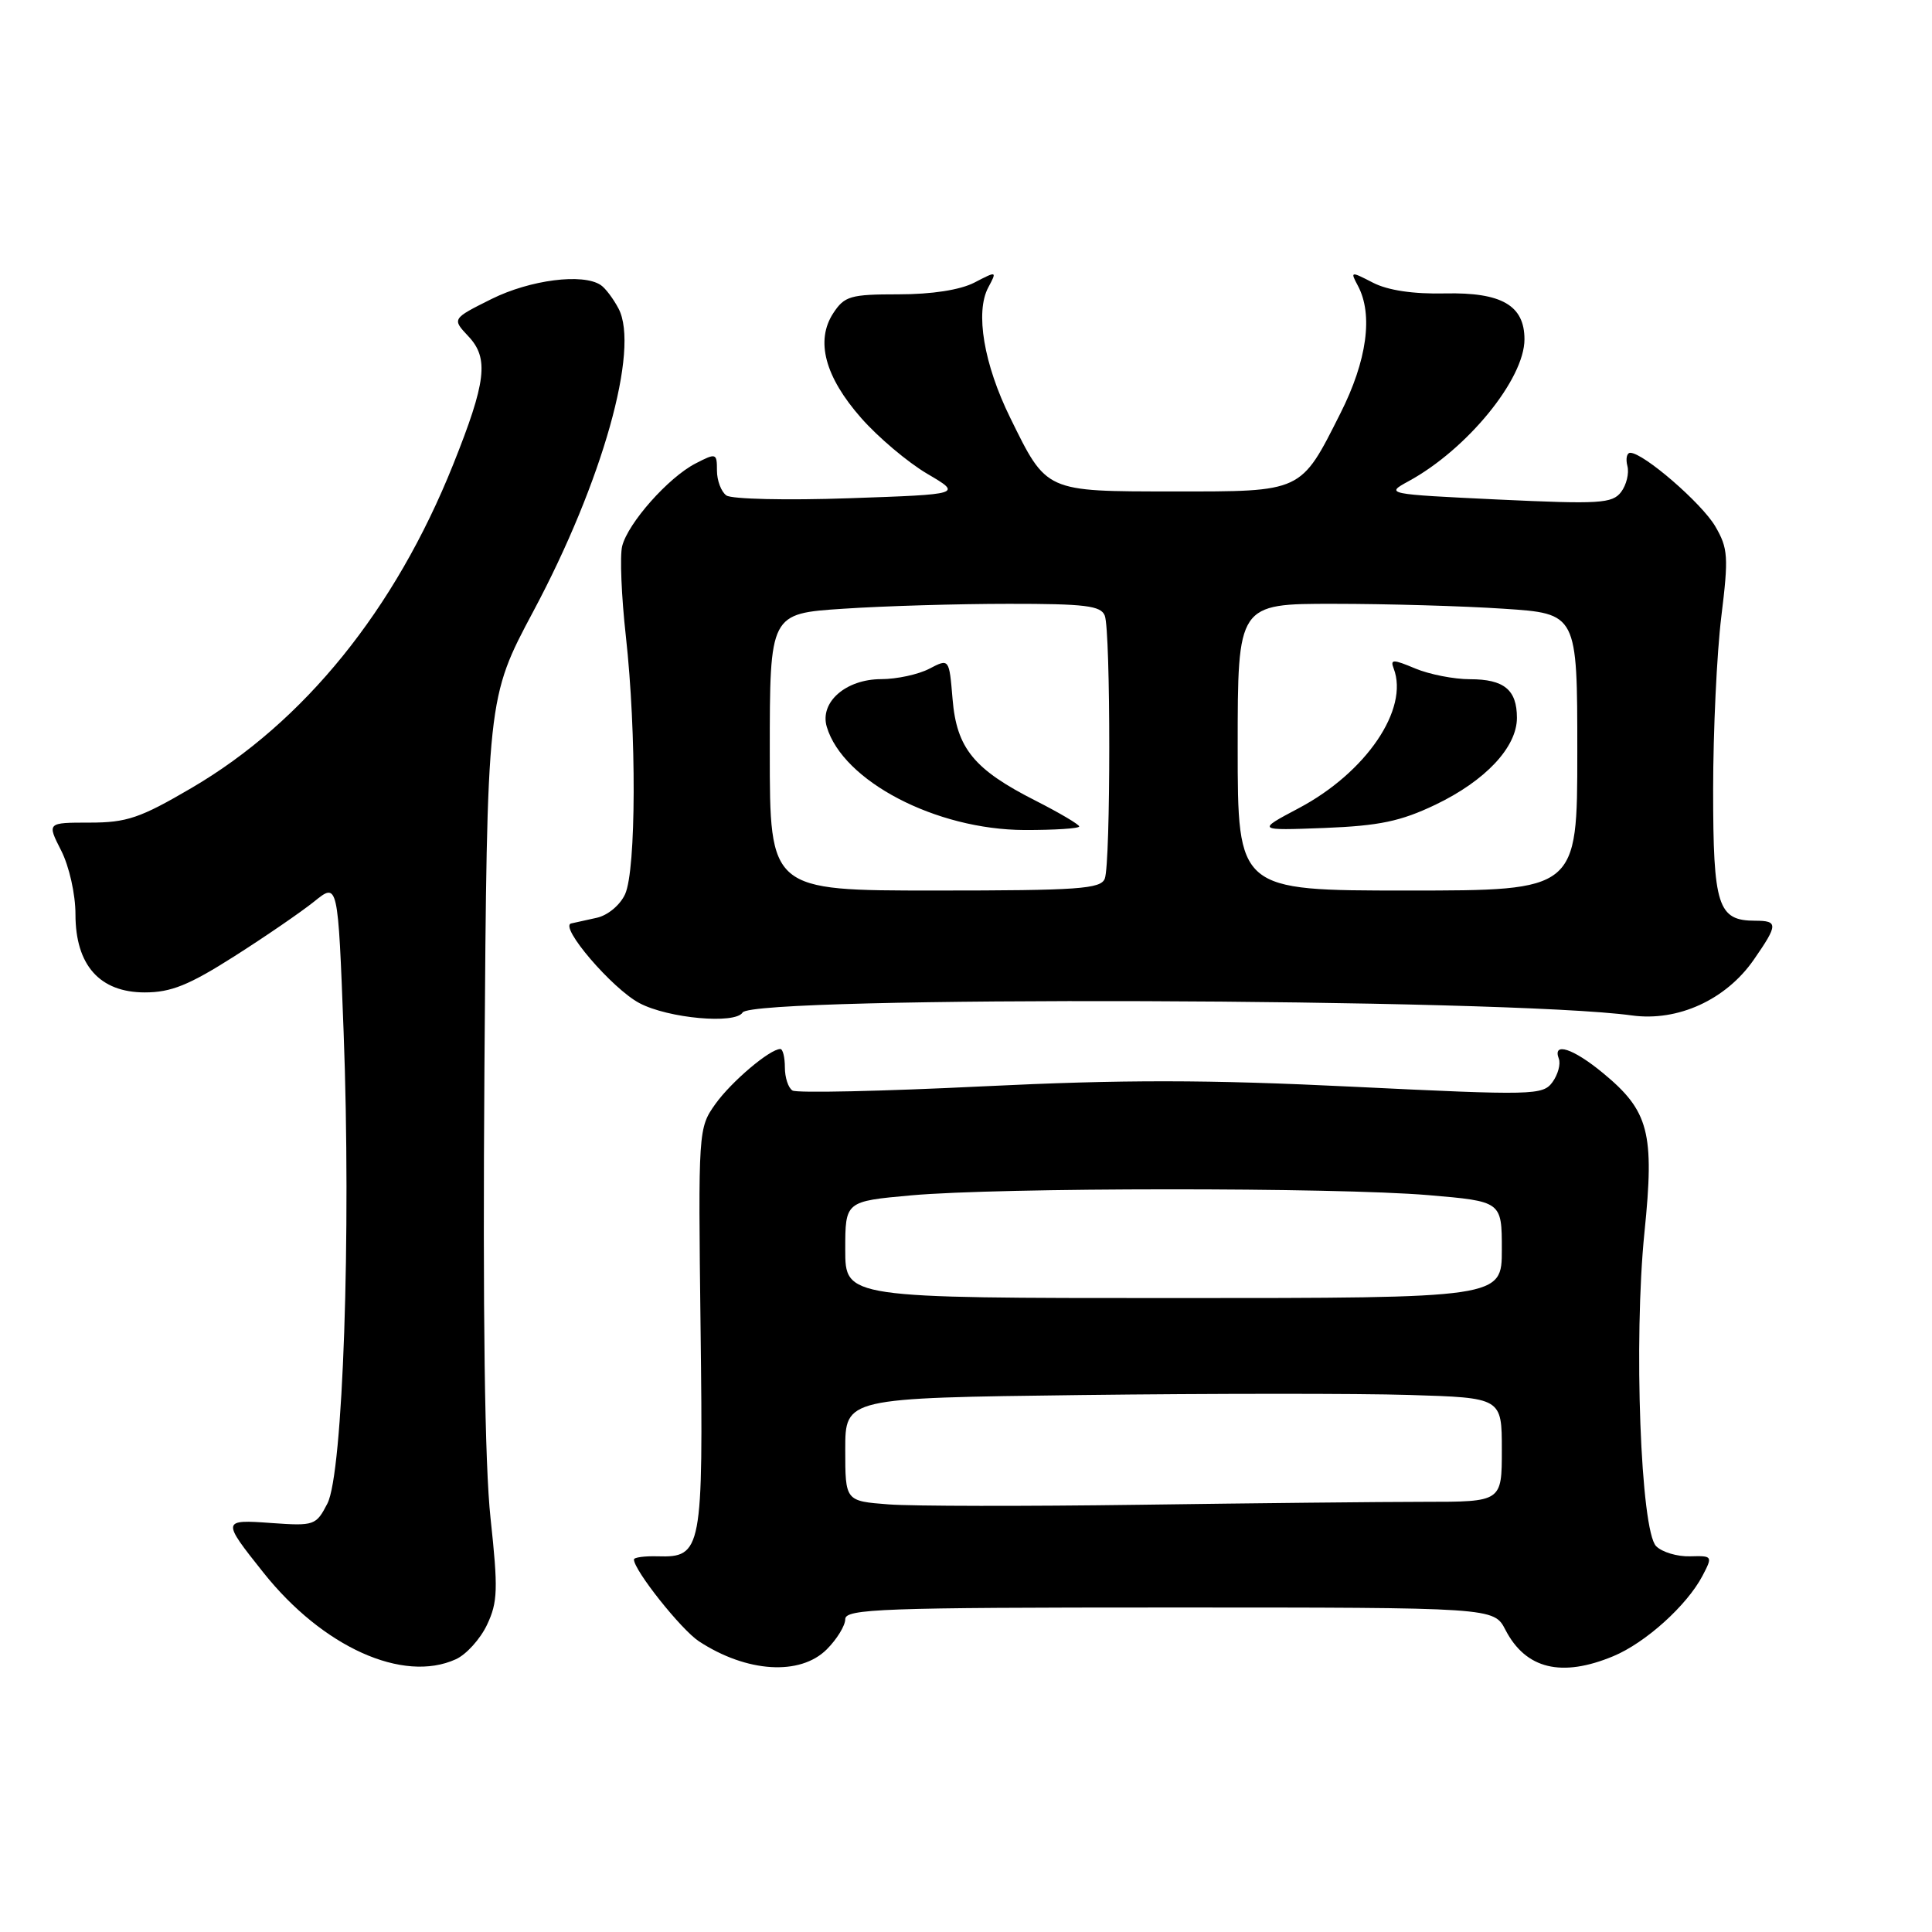 <?xml version="1.0" encoding="UTF-8" standalone="no"?>
<!DOCTYPE svg PUBLIC "-//W3C//DTD SVG 1.1//EN" "http://www.w3.org/Graphics/SVG/1.1/DTD/svg11.dtd" >
<svg xmlns="http://www.w3.org/2000/svg" xmlns:xlink="http://www.w3.org/1999/xlink" version="1.1" viewBox="0 0 256 256">
 <g >
 <path fill="currentColor"
d=" M 60.40 219.86 C 61.78 219.24 63.64 217.18 64.53 215.30 C 65.96 212.29 66.01 210.56 65.00 201.18 C 64.23 194.08 63.96 174.07 64.19 141.50 C 64.54 92.50 64.54 92.50 70.67 81.00 C 79.83 63.85 84.78 46.24 81.96 40.89 C 81.27 39.58 80.21 38.17 79.60 37.77 C 77.23 36.18 70.24 37.08 65.13 39.62 C 59.88 42.24 59.88 42.24 62.08 44.58 C 64.80 47.48 64.43 50.60 60.04 61.57 C 52.34 80.79 40.30 95.68 25.38 104.41 C 18.57 108.40 16.80 109.00 11.88 109.00 C 6.22 109.00 6.22 109.00 8.11 112.71 C 9.17 114.80 10.00 118.49 10.00 121.16 C 10.00 127.89 13.21 131.50 19.18 131.50 C 22.66 131.50 25.03 130.54 31.01 126.74 C 35.13 124.12 39.91 120.84 41.64 119.45 C 44.78 116.91 44.78 116.91 45.53 136.71 C 46.54 163.42 45.45 195.24 43.38 199.23 C 41.88 202.13 41.64 202.21 35.98 201.81 C 29.38 201.33 29.37 201.43 34.89 208.36 C 42.75 218.25 53.41 223.05 60.40 219.86 Z  M 109.55 218.55 C 110.90 217.20 112.00 215.40 112.00 214.55 C 112.00 213.18 116.88 213.00 154.97 213.00 C 197.95 213.00 197.95 213.00 199.48 215.97 C 202.17 221.16 206.91 222.31 213.78 219.45 C 218.05 217.67 223.52 212.73 225.58 208.82 C 226.96 206.18 226.93 206.14 223.93 206.22 C 222.25 206.27 220.24 205.67 219.45 204.88 C 217.39 202.82 216.45 177.56 217.90 163.28 C 219.25 150.08 218.50 147.21 212.40 142.18 C 208.44 138.91 205.69 138.02 206.55 140.28 C 206.82 140.98 206.44 142.38 205.71 143.39 C 204.43 145.13 203.22 145.16 179.34 144.00 C 159.90 143.05 148.91 143.04 130.16 143.95 C 116.88 144.60 105.56 144.85 105.01 144.50 C 104.45 144.16 104.00 142.78 104.00 141.44 C 104.00 140.10 103.73 139.00 103.40 139.00 C 102.01 139.00 96.91 143.32 94.79 146.29 C 92.53 149.47 92.51 149.75 92.83 176.00 C 93.19 205.46 93.01 206.39 87.15 206.22 C 85.42 206.17 84.00 206.36 84.00 206.64 C 84.00 208.06 90.25 215.93 92.61 217.48 C 98.94 221.63 106.02 222.07 109.55 218.55 Z  M 98.40 134.16 C 99.78 131.93 199.58 132.26 216.23 134.55 C 222.33 135.39 228.71 132.47 232.39 127.16 C 235.61 122.52 235.63 122.00 232.57 122.00 C 227.62 122.00 227.00 120.07 227.00 104.68 C 227.00 96.88 227.49 86.55 228.08 81.73 C 229.06 73.78 228.98 72.65 227.28 69.74 C 225.49 66.68 217.77 60.00 216.02 60.00 C 215.56 60.00 215.39 60.79 215.64 61.75 C 215.89 62.71 215.51 64.26 214.80 65.20 C 213.63 66.72 211.95 66.82 198.50 66.19 C 183.65 65.48 183.53 65.46 186.63 63.77 C 194.38 59.56 202.00 50.24 202.00 44.96 C 202.00 40.47 198.97 38.72 191.50 38.88 C 187.25 38.98 183.88 38.47 181.91 37.45 C 178.96 35.93 178.90 35.94 179.93 37.87 C 181.97 41.69 181.14 47.78 177.61 54.77 C 172.32 65.28 172.64 65.13 155.49 65.12 C 138.45 65.11 138.71 65.23 133.86 55.36 C 130.36 48.25 129.20 41.36 130.95 38.09 C 132.12 35.90 132.10 35.89 129.12 37.44 C 127.22 38.42 123.48 39.00 119.07 39.00 C 112.68 39.00 111.90 39.23 110.41 41.50 C 108.03 45.14 109.30 49.93 114.12 55.40 C 116.36 57.95 120.29 61.26 122.85 62.77 C 127.50 65.50 127.50 65.50 112.50 66.02 C 104.25 66.31 96.94 66.14 96.25 65.65 C 95.56 65.16 95.00 63.67 95.00 62.35 C 95.00 60.03 94.90 60.00 92.15 61.42 C 88.55 63.28 83.21 69.31 82.44 72.37 C 82.12 73.65 82.34 79.03 82.93 84.31 C 84.35 97.09 84.30 115.25 82.83 118.48 C 82.17 119.93 80.53 121.29 79.08 121.61 C 77.66 121.92 76.14 122.26 75.69 122.36 C 74.03 122.73 81.11 131.01 84.73 132.92 C 88.55 134.94 97.43 135.74 98.40 134.16 Z  M 117.75 199.34 C 112.00 198.90 112.00 198.90 112.00 192.07 C 112.00 185.24 112.00 185.24 143.25 184.85 C 160.44 184.64 180.01 184.63 186.75 184.84 C 199.00 185.21 199.00 185.21 199.00 192.11 C 199.00 199.00 199.00 199.00 188.75 199.00 C 183.11 199.00 166.12 199.18 151.00 199.39 C 135.88 199.60 120.91 199.58 117.75 199.34 Z  M 112.00 165.59 C 112.00 159.18 112.00 159.18 120.75 158.39 C 132.36 157.34 176.97 157.32 189.25 158.36 C 199.00 159.19 199.00 159.19 199.00 165.59 C 199.00 172.00 199.00 172.00 155.50 172.00 C 112.00 172.00 112.00 172.00 112.00 165.59 Z  M 102.00 99.65 C 102.00 81.30 102.00 81.30 111.75 80.66 C 117.11 80.30 126.96 80.01 133.64 80.01 C 143.80 80.00 145.89 80.26 146.39 81.58 C 147.18 83.64 147.18 114.36 146.39 116.42 C 145.87 117.79 142.93 118.00 123.89 118.00 C 102.00 118.00 102.00 118.00 102.00 99.65 Z  M 143.00 109.51 C 143.00 109.25 140.41 107.72 137.25 106.11 C 129.05 101.96 126.76 99.16 126.22 92.63 C 125.77 87.24 125.77 87.24 123.14 88.61 C 121.69 89.37 118.81 89.99 116.75 89.99 C 112.07 90.00 108.59 93.05 109.55 96.30 C 111.68 103.50 124.01 109.94 135.75 109.98 C 139.74 109.99 143.00 109.78 143.00 109.51 Z  M 164.00 99.00 C 164.00 80.00 164.00 80.00 176.75 80.01 C 183.76 80.01 193.89 80.30 199.25 80.66 C 209.00 81.30 209.00 81.30 209.00 99.65 C 209.00 118.00 209.00 118.00 186.50 118.00 C 164.00 118.00 164.00 118.00 164.00 99.00 Z  M 190.20 106.63 C 196.82 103.46 201.00 99.01 201.00 95.12 C 201.00 91.40 199.30 90.00 194.77 90.00 C 192.66 90.00 189.40 89.36 187.53 88.58 C 184.58 87.34 184.19 87.34 184.67 88.58 C 186.73 93.96 181.02 102.36 172.09 107.09 C 166.50 110.05 166.50 110.05 175.50 109.71 C 182.78 109.42 185.59 108.83 190.20 106.63 Z "/>
</g>
</svg>